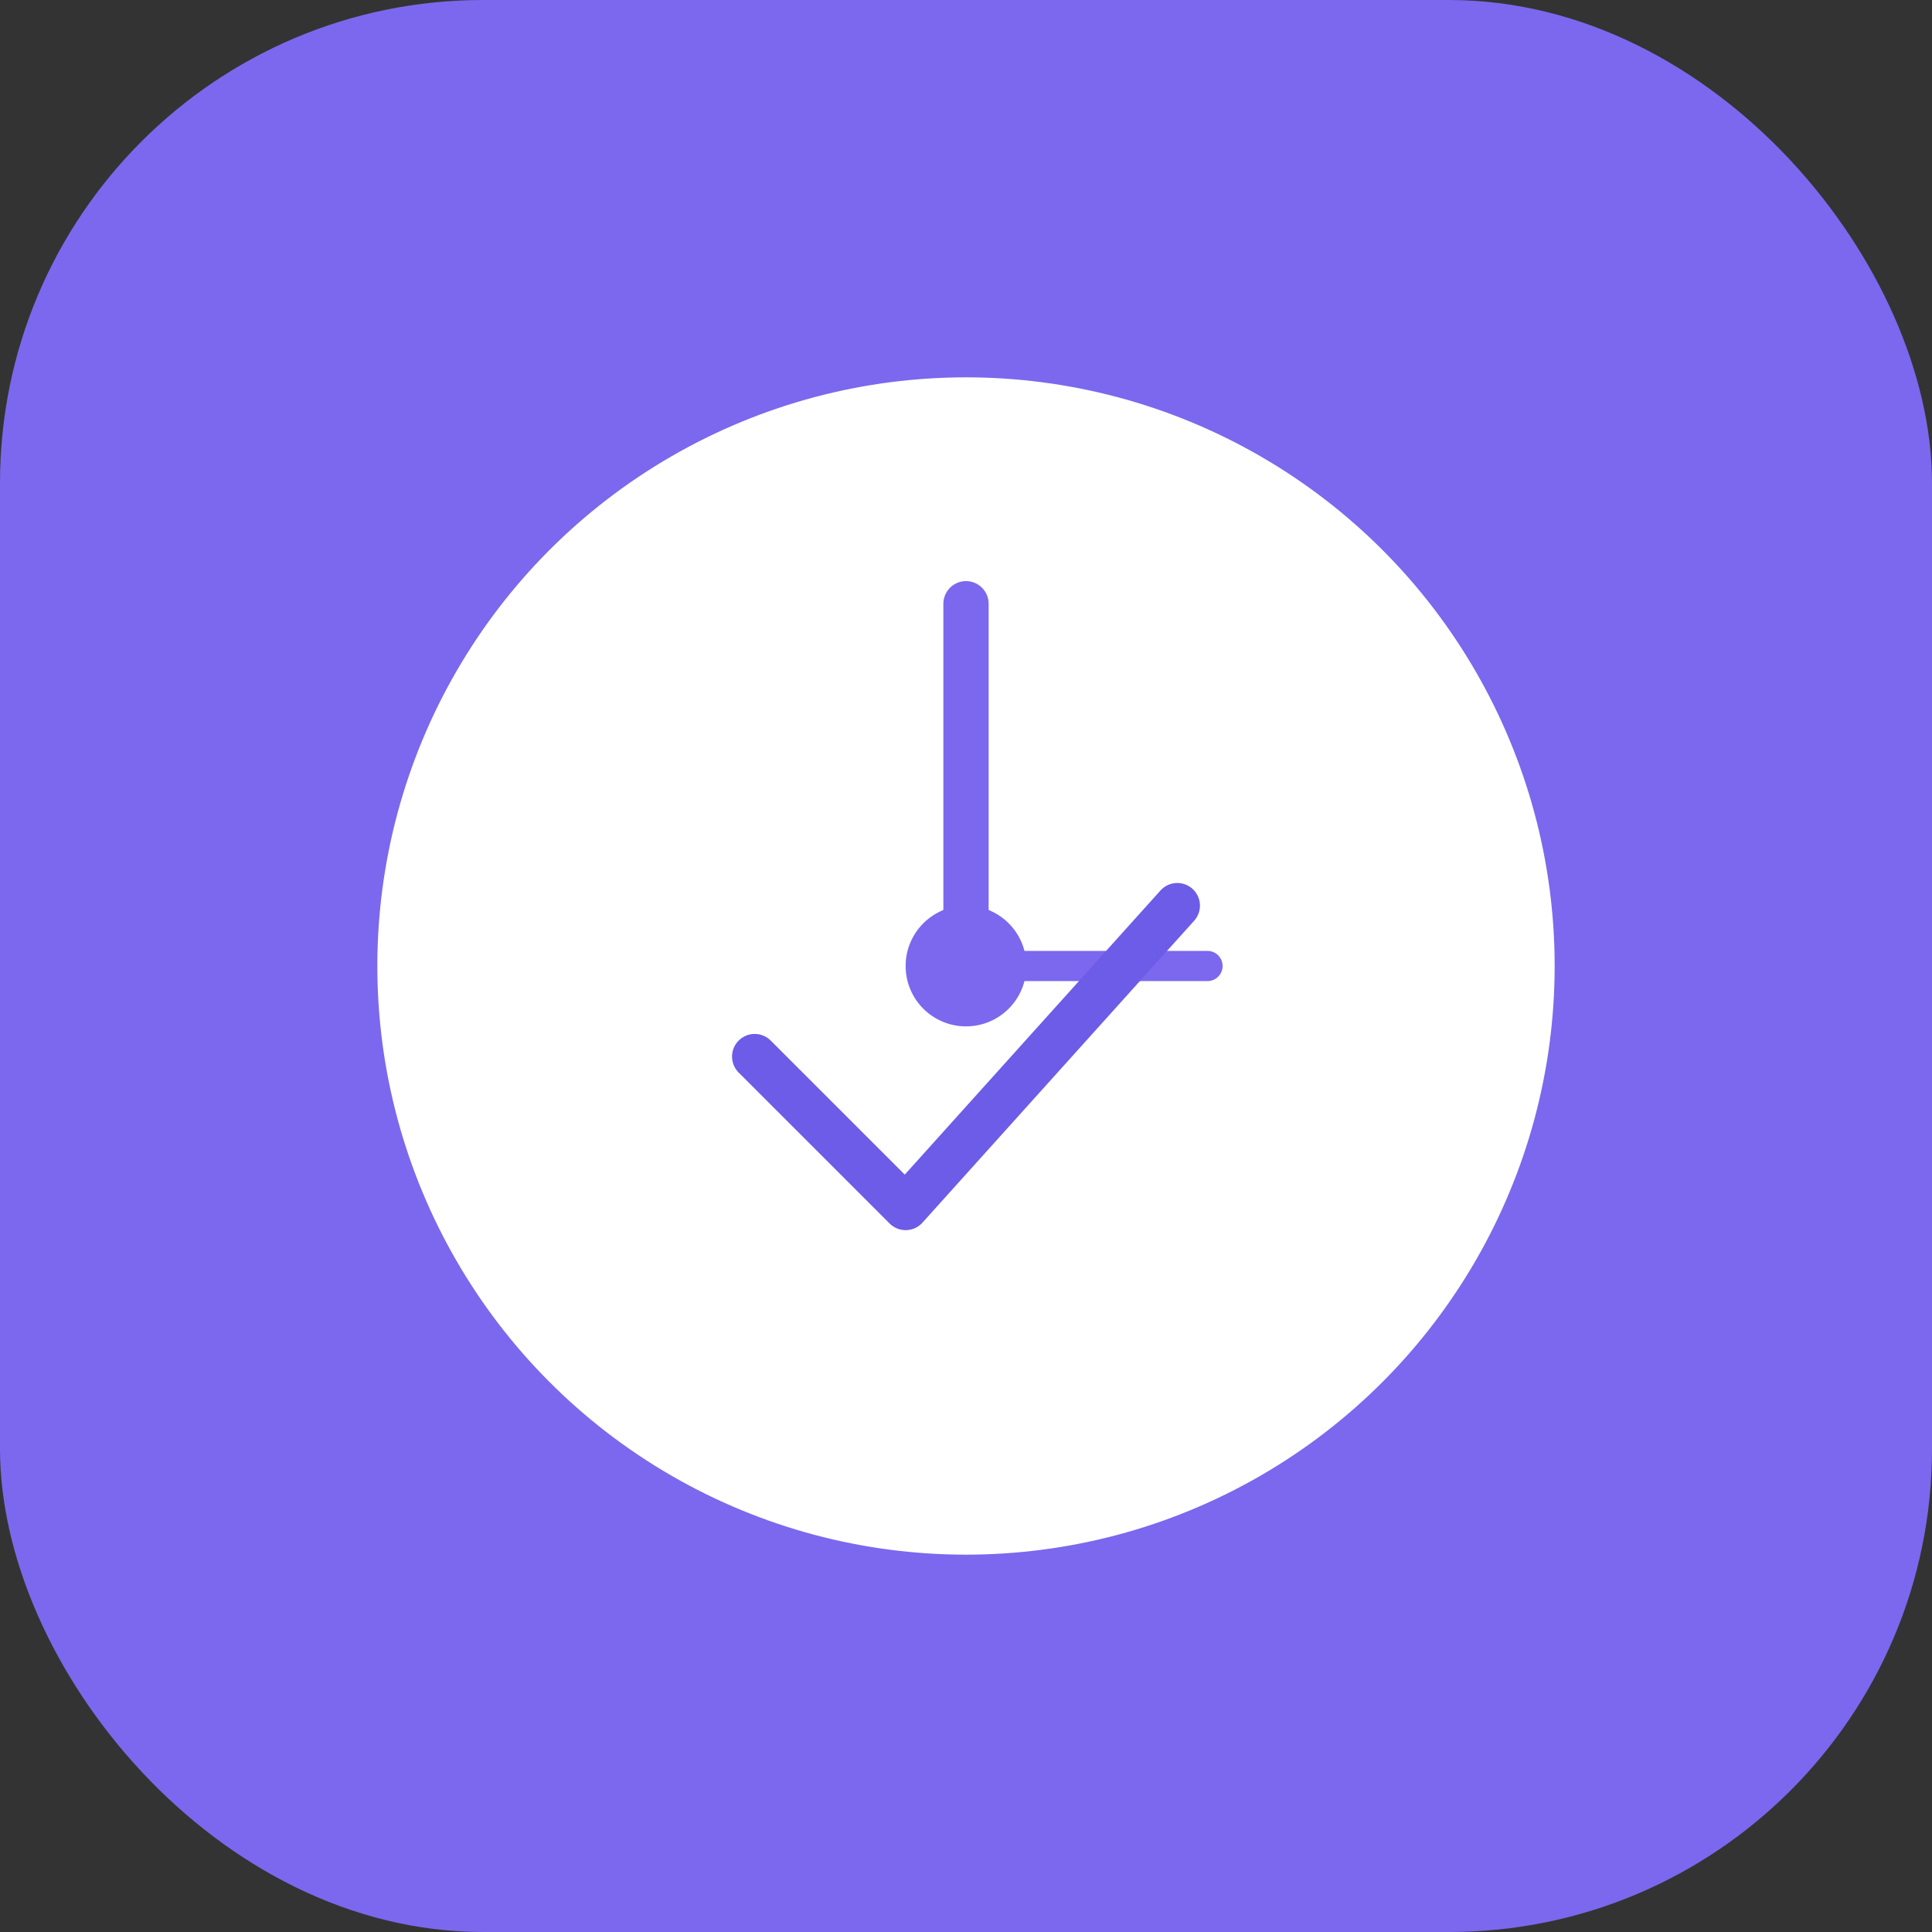 <svg width="256" height="256" viewBox="0 0 256 256" fill="none" xmlns="http://www.w3.org/2000/svg">
  <rect x="0" y="0" width="256" height="256" fill="#333333" stroke="none"/>
  <!-- Background -->
  <rect width="256" height="256" rx="64" fill="#7B68EE"/>
  
  <!-- Clock circle -->
  <circle cx="128" cy="128" r="80" fill="white" stroke="#7B68EE" stroke-width="4"/>
  
  <!-- Clock hands -->
  <line x1="128" y1="128" x2="128" y2="80" stroke="#7B68EE" stroke-width="6" stroke-linecap="round"/>
  <line x1="128" y1="128" x2="160" y2="128" stroke="#7B68EE" stroke-width="4" stroke-linecap="round"/>
  
  <!-- Center dot -->
  <circle cx="128" cy="128" r="8" fill="#7B68EE"/>
  
  <!-- ClickUp-style checkmark -->
  <path d="M100 140L120 160L156 120" stroke="#6C5CE7" stroke-width="6" stroke-linecap="round" stroke-linejoin="round" fill="none"/>
</svg>
